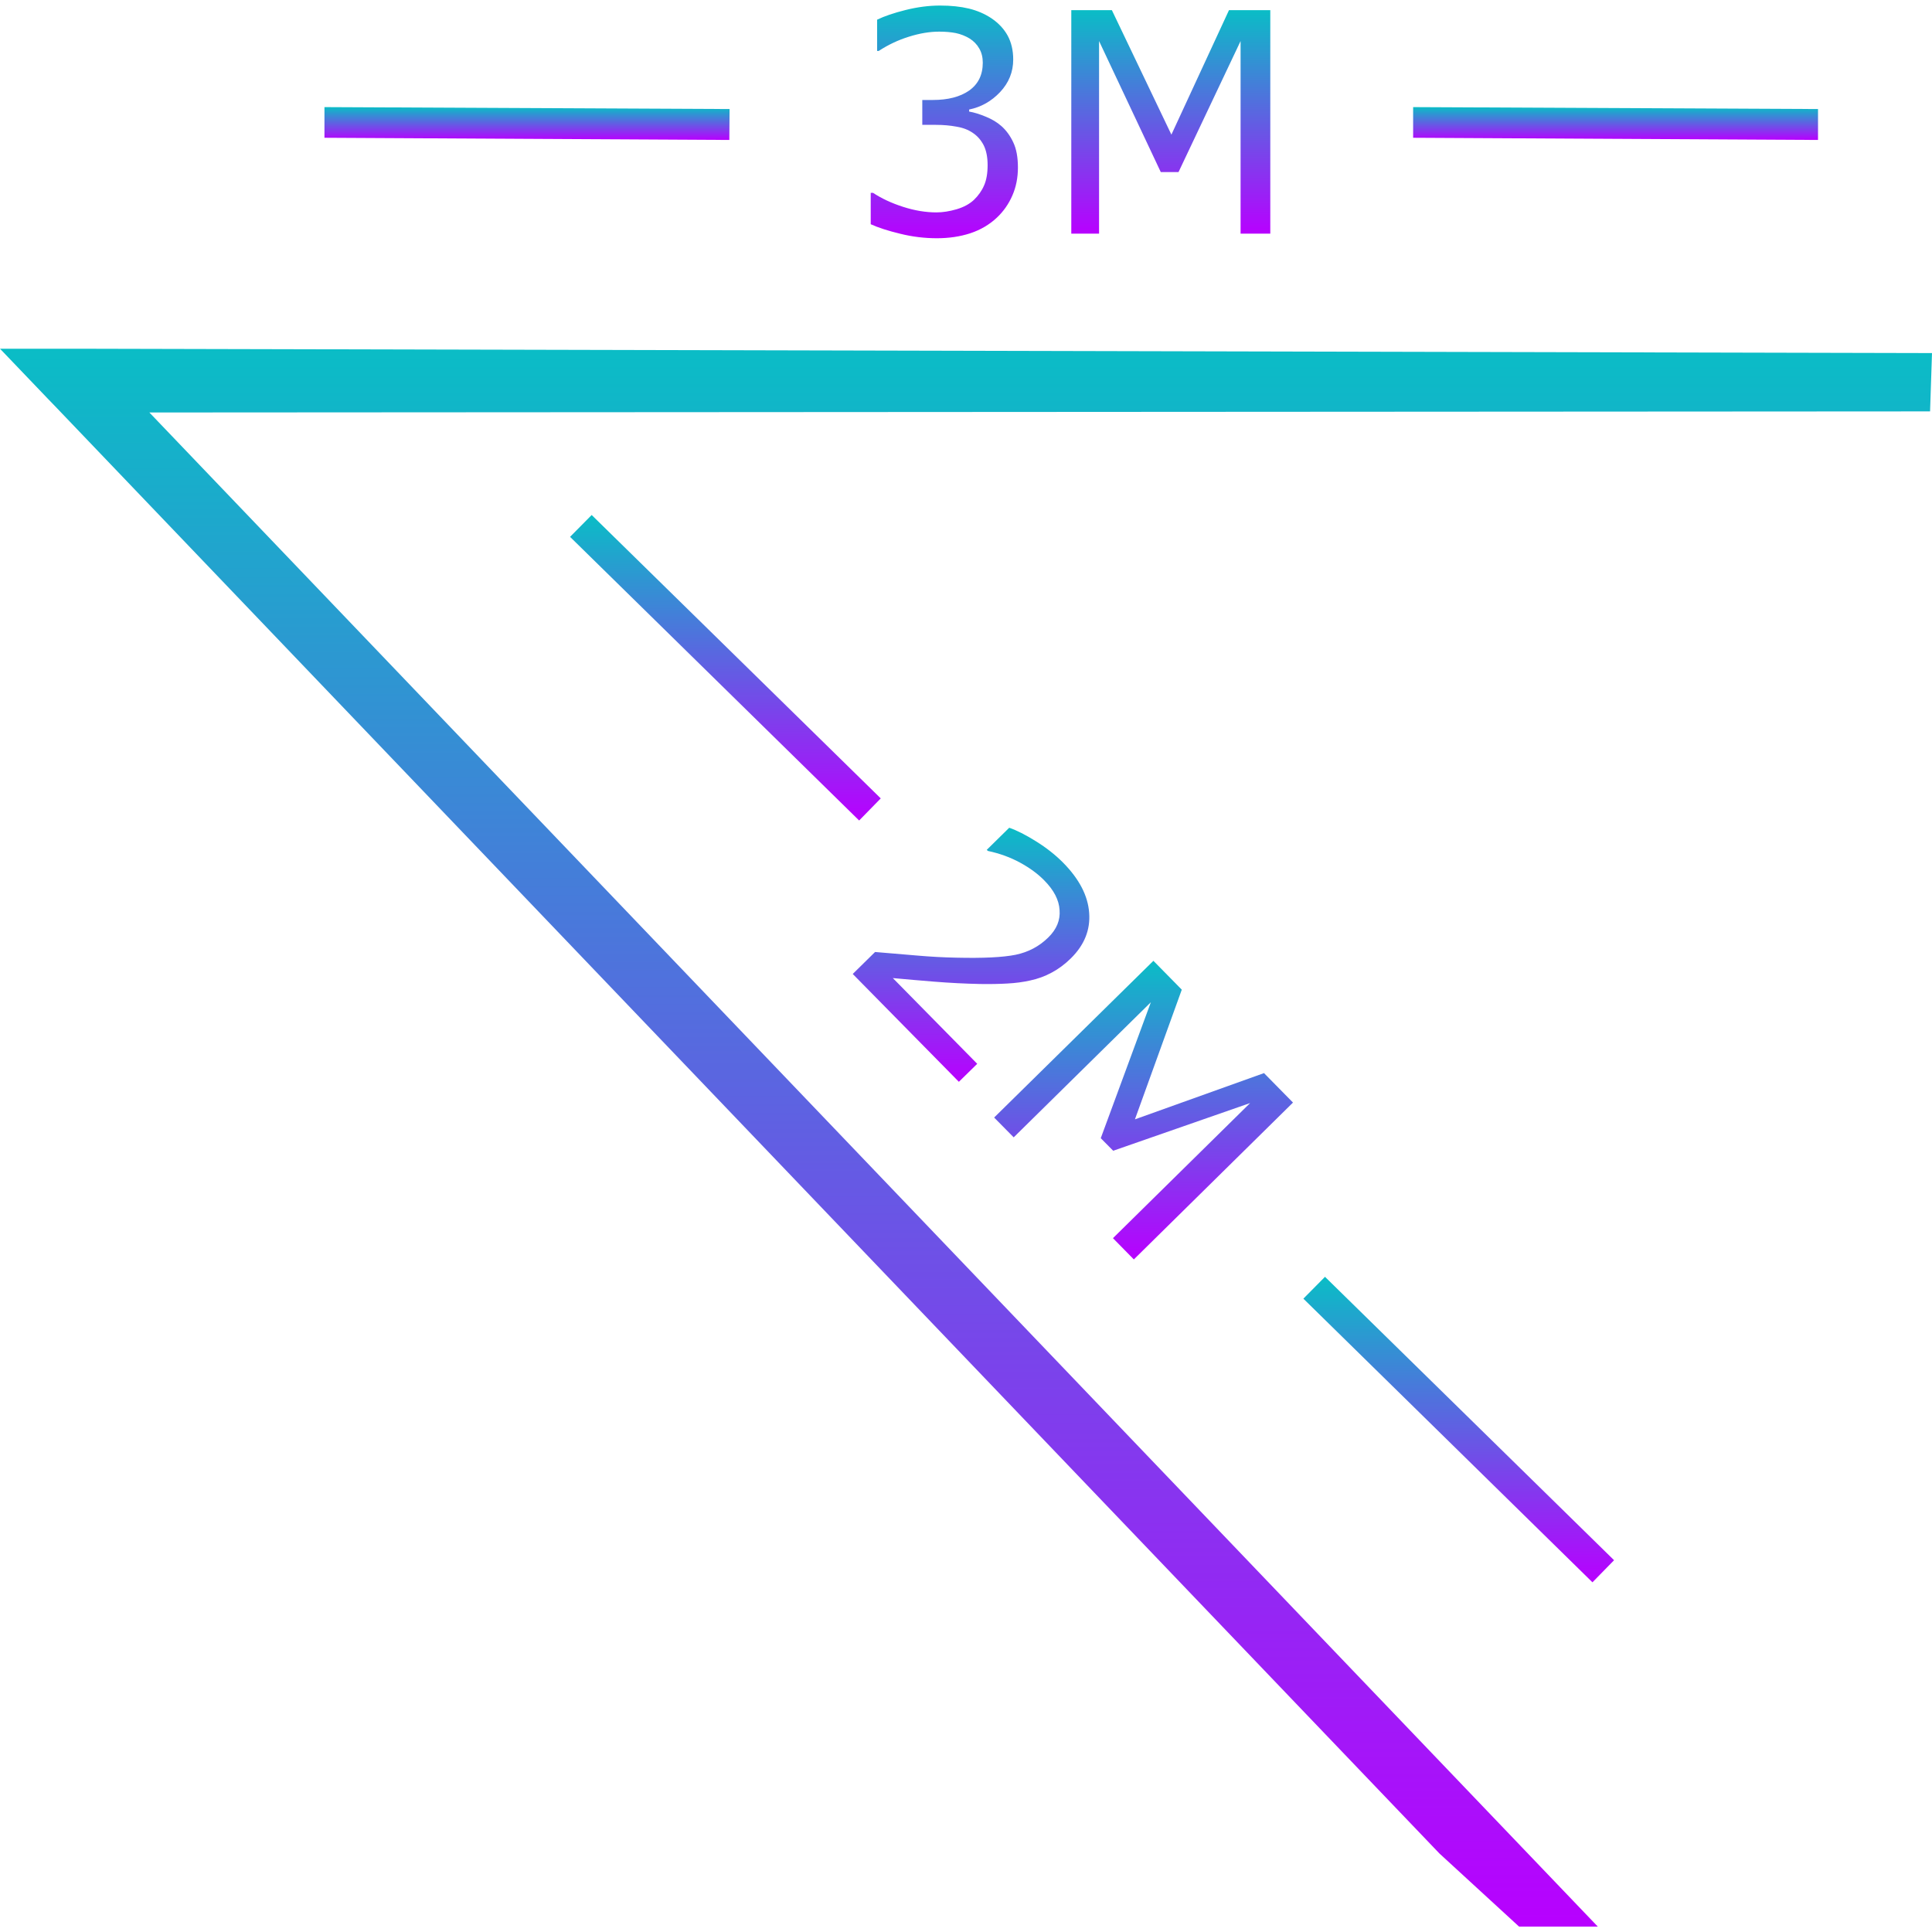<?xml version="1.0" encoding="UTF-8" standalone="no"?>
<svg
   viewBox="0 0 16 16"
   height="16"
   width="16"
   id="svg1"
   version="1.1"
   xmlns:xlink="http://www.w3.org/1999/xlink"
   xmlns="http://www.w3.org/2000/svg"
   xmlns:svg="http://www.w3.org/2000/svg"
   xmlns:rdf="http://www.w3.org/1999/02/22-rdf-syntax-ns#"
   xmlns:cc="http://creativecommons.org/ns#"
   xmlns:dc="http://purl.org/dc/elements/1.1/">
  <defs>
   <style id="current-color-scheme" type="text/css">
   .ColorScheme-Text { color: #0abdc6; } .ColorScheme-Highlight { color:#5294e2; }
  </style>
  <linearGradient id="arrongin" x1="0%" x2="0%" y1="0%" y2="100%">
   <stop offset="0%" style="stop-color:#dd9b44; stop-opacity:1"/>
   <stop offset="100%" style="stop-color:#ad6c16; stop-opacity:1"/>
  </linearGradient>
  <linearGradient id="aurora" x1="0%" x2="0%" y1="0%" y2="100%">
   <stop offset="0%" style="stop-color:#09D4DF; stop-opacity:1"/>
   <stop offset="100%" style="stop-color:#9269F4; stop-opacity:1"/>
  </linearGradient>
  <linearGradient id="cyberneon" x1="0%" x2="0%" y1="0%" y2="100%">
    <stop offset="0" style="stop-color:#0abdc6; stop-opacity:1"/>
    <stop offset="1" style="stop-color:#ea00d9; stop-opacity:1"/>
  </linearGradient>
  <linearGradient id="fitdance" x1="0%" x2="0%" y1="0%" y2="100%">
   <stop offset="0%" style="stop-color:#1AD6AB; stop-opacity:1"/>
   <stop offset="100%" style="stop-color:#329DB6; stop-opacity:1"/>
  </linearGradient>
  <linearGradient id="oomox" x1="0%" x2="0%" y1="0%" y2="100%">
   <stop offset="0%" style="stop-color:#0abdc6; stop-opacity:1"/>
   <stop offset="100%" style="stop-color:#b800ff; stop-opacity:1"/>
  </linearGradient>
  <linearGradient id="rainblue" x1="0%" x2="0%" y1="0%" y2="100%">
   <stop offset="0%" style="stop-color:#00F260; stop-opacity:1"/>
   <stop offset="100%" style="stop-color:#0575E6; stop-opacity:1"/>
  </linearGradient>
  <linearGradient id="sunrise" x1="0%" x2="0%" y1="0%" y2="100%">
   <stop offset="0%" style="stop-color: #FF8501; stop-opacity:1"/>
   <stop offset="100%" style="stop-color: #FFCB01; stop-opacity:1"/>
  </linearGradient>
  <linearGradient id="telinkrin" x1="0%" x2="0%" y1="0%" y2="100%">
   <stop offset="0%" style="stop-color: #b2ced6; stop-opacity:1"/>
   <stop offset="100%" style="stop-color: #6da5b7; stop-opacity:1"/>
  </linearGradient>
  <linearGradient id="60spsycho" x1="0%" x2="0%" y1="0%" y2="100%">
   <stop offset="0%" style="stop-color: #df5940; stop-opacity:1"/>
   <stop offset="25%" style="stop-color: #d8d15f; stop-opacity:1"/>
   <stop offset="50%" style="stop-color: #e9882a; stop-opacity:1"/>
   <stop offset="100%" style="stop-color: #279362; stop-opacity:1"/>
  </linearGradient>
  <linearGradient id="90ssummer" x1="0%" x2="0%" y1="0%" y2="100%">
   <stop offset="0%" style="stop-color: #f618c7; stop-opacity:1"/>
   <stop offset="20%" style="stop-color: #94ffab; stop-opacity:1"/>
   <stop offset="50%" style="stop-color: #fbfd54; stop-opacity:1"/>
   <stop offset="100%" style="stop-color: #0f83ae; stop-opacity:1"/>
  </linearGradient>
 </defs>
  <path
     id="path5274"
     class="ColorScheme-Text"
     style="font-style:normal;font-weight:normal;font-size:1.995px;font-family:sans-serif;fill-opacity:1;stroke:none;stroke-width:0.064;fill:url(#oomox)"
     d="m 8.293,1.044 q 0.06,0.053 0.098,0.134 0.039,0.081 0.039,0.209 0,0.127 -0.046,0.232 -0.046,0.106 -0.129,0.184 -0.093,0.087 -0.22,0.129 -0.126,0.041 -0.276,0.041 -0.154,0 -0.303,-0.037 Q 7.306,1.9 7.211,1.857 V 1.597 h 0.019 q 0.106,0.07 0.249,0.116 0.143,0.046 0.276,0.046 0.078,0 0.167,-0.026 0.088,-0.026 0.143,-0.077 0.057,-0.055 0.085,-0.121 0.029,-0.066 0.029,-0.167 0,-0.099 -0.032,-0.164 Q 8.113,1.138 8.057,1.101 8.001,1.062 7.922,1.049 7.842,1.034 7.75,1.034 H 7.638 V 0.828 h 0.087 q 0.189,0 0.301,-0.078 0.113,-0.08 0.113,-0.231 0,-0.067 -0.029,-0.117 -0.029,-0.051 -0.08,-0.083 -0.053,-0.032 -0.114,-0.045 -0.061,-0.012 -0.138,-0.012 -0.118,0 -0.251,0.042 Q 7.395,0.345 7.277,0.422 H 7.264 V 0.163 q 0.088,-0.043 0.235,-0.08 0.148,-0.037 0.286,-0.037 0.135,0 0.239,0.025 0.103,0.025 0.186,0.08 0.089,0.06 0.135,0.144 0.046,0.085 0.046,0.198 0,0.154 -0.109,0.27 -0.108,0.114 -0.256,0.144 v 0.017 q 0.06,0.01 0.137,0.042 0.077,0.031 0.13,0.078 z" />
  <path
     id="path5276"
     class="ColorScheme-Text"
     style="font-style:normal;font-weight:normal;font-size:1.995px;font-family:sans-serif;fill-opacity:1;stroke:none;stroke-width:0.064;fill:url(#oomox)"
     d="M 10.52,1.935 H 10.274 V 0.34 L 9.76,1.425 H 9.613 L 9.102,0.34 V 1.935 H 8.872 V 0.084 H 9.208 L 9.701,1.115 10.178,0.084 h 0.342 z" />
  <path
     id="path5269"
     class="ColorScheme-Text"
     style="font-style:normal;font-weight:normal;font-size:1.995px;font-family:sans-serif;fill-opacity:1;stroke:none;stroke-width:0.064;fill:url(#oomox)"
     d="M 7.941,8.959 7.062,8.066 7.247,7.884 q 0.171,0.014 0.343,0.029 0.172,0.015 0.33,0.018 0.332,0.008 0.491,-0.024 Q 8.57,7.874 8.682,7.763 8.785,7.662 8.775,7.537 8.768,7.412 8.648,7.291 8.569,7.21 8.448,7.144 8.327,7.078 8.181,7.047 l -0.009,-0.009 0.186,-0.183 q 0.093,0.032 0.221,0.112 0.129,0.08 0.226,0.178 0.2,0.203 0.215,0.415 0.016,0.211 -0.151,0.376 -0.075,0.074 -0.16,0.119 -0.083,0.045 -0.178,0.065 -0.089,0.02 -0.188,0.025 -0.098,0.006 -0.229,0.004 Q 7.928,8.145 7.741,8.13 7.555,8.115 7.394,8.1 L 8.093,8.81 Z" />
  <path
     id="path5271"
     class="ColorScheme-Text"
     style="font-style:normal;font-weight:normal;font-size:1.995px;font-family:sans-serif;fill-opacity:1;stroke:none;stroke-width:0.064;fill:url(#oomox)"
     d="M 9.39,10.43 9.217,10.254 10.353,9.135 9.219,9.53 9.116,9.426 9.531,8.3 8.395,9.419 8.233,9.255 9.552,7.957 9.787,8.196 9.399,9.27 10.468,8.887 10.708,9.131 Z" />
  <path
     class="ColorScheme-Text"
     id="path6167"
     d="m 10.973,10.574 -0.179,0.181 2.394,2.349 0.179,-0.183 z"
     style="opacity:1;stroke-width:1.16;fill:url(#oomox)" />
  <path
     class="ColorScheme-Text"
     id="path6165"
     d="M 4.9,4.265 4.721,4.446 7.115,6.795 7.294,6.612 Z"
     style="opacity:1;stroke-width:1.16;fill:url(#oomox)" />
  <path
     id="path6163"
     class="ColorScheme-Text"
     d="m 0,2.888 0.399,0.417 0.059,0.061 11.463,11.984 0.659,0.605 h 0.652 L 1.237,3.416 15.984,3.407 16,2.924 0.661,2.888 h -0.086 z"
     style="opacity:1;stroke-width:1.16;fill:url(#oomox)" />
  <path
     id="path6161"
     class="ColorScheme-Text"
     d="M 11.703,0.887 V 1.141 l 3.353,0.018 V 0.903 Z"
     style="opacity:1;stroke-width:1.16;fill:url(#oomox)" />
  <path
     class="ColorScheme-Text"
     id="path5158"
     d="M 2.687,0.887 V 1.141 l 3.353,0.018 0.002,-0.256 z"
     style="opacity:1;stroke-width:1.16;fill:url(#oomox)" />
</svg>
